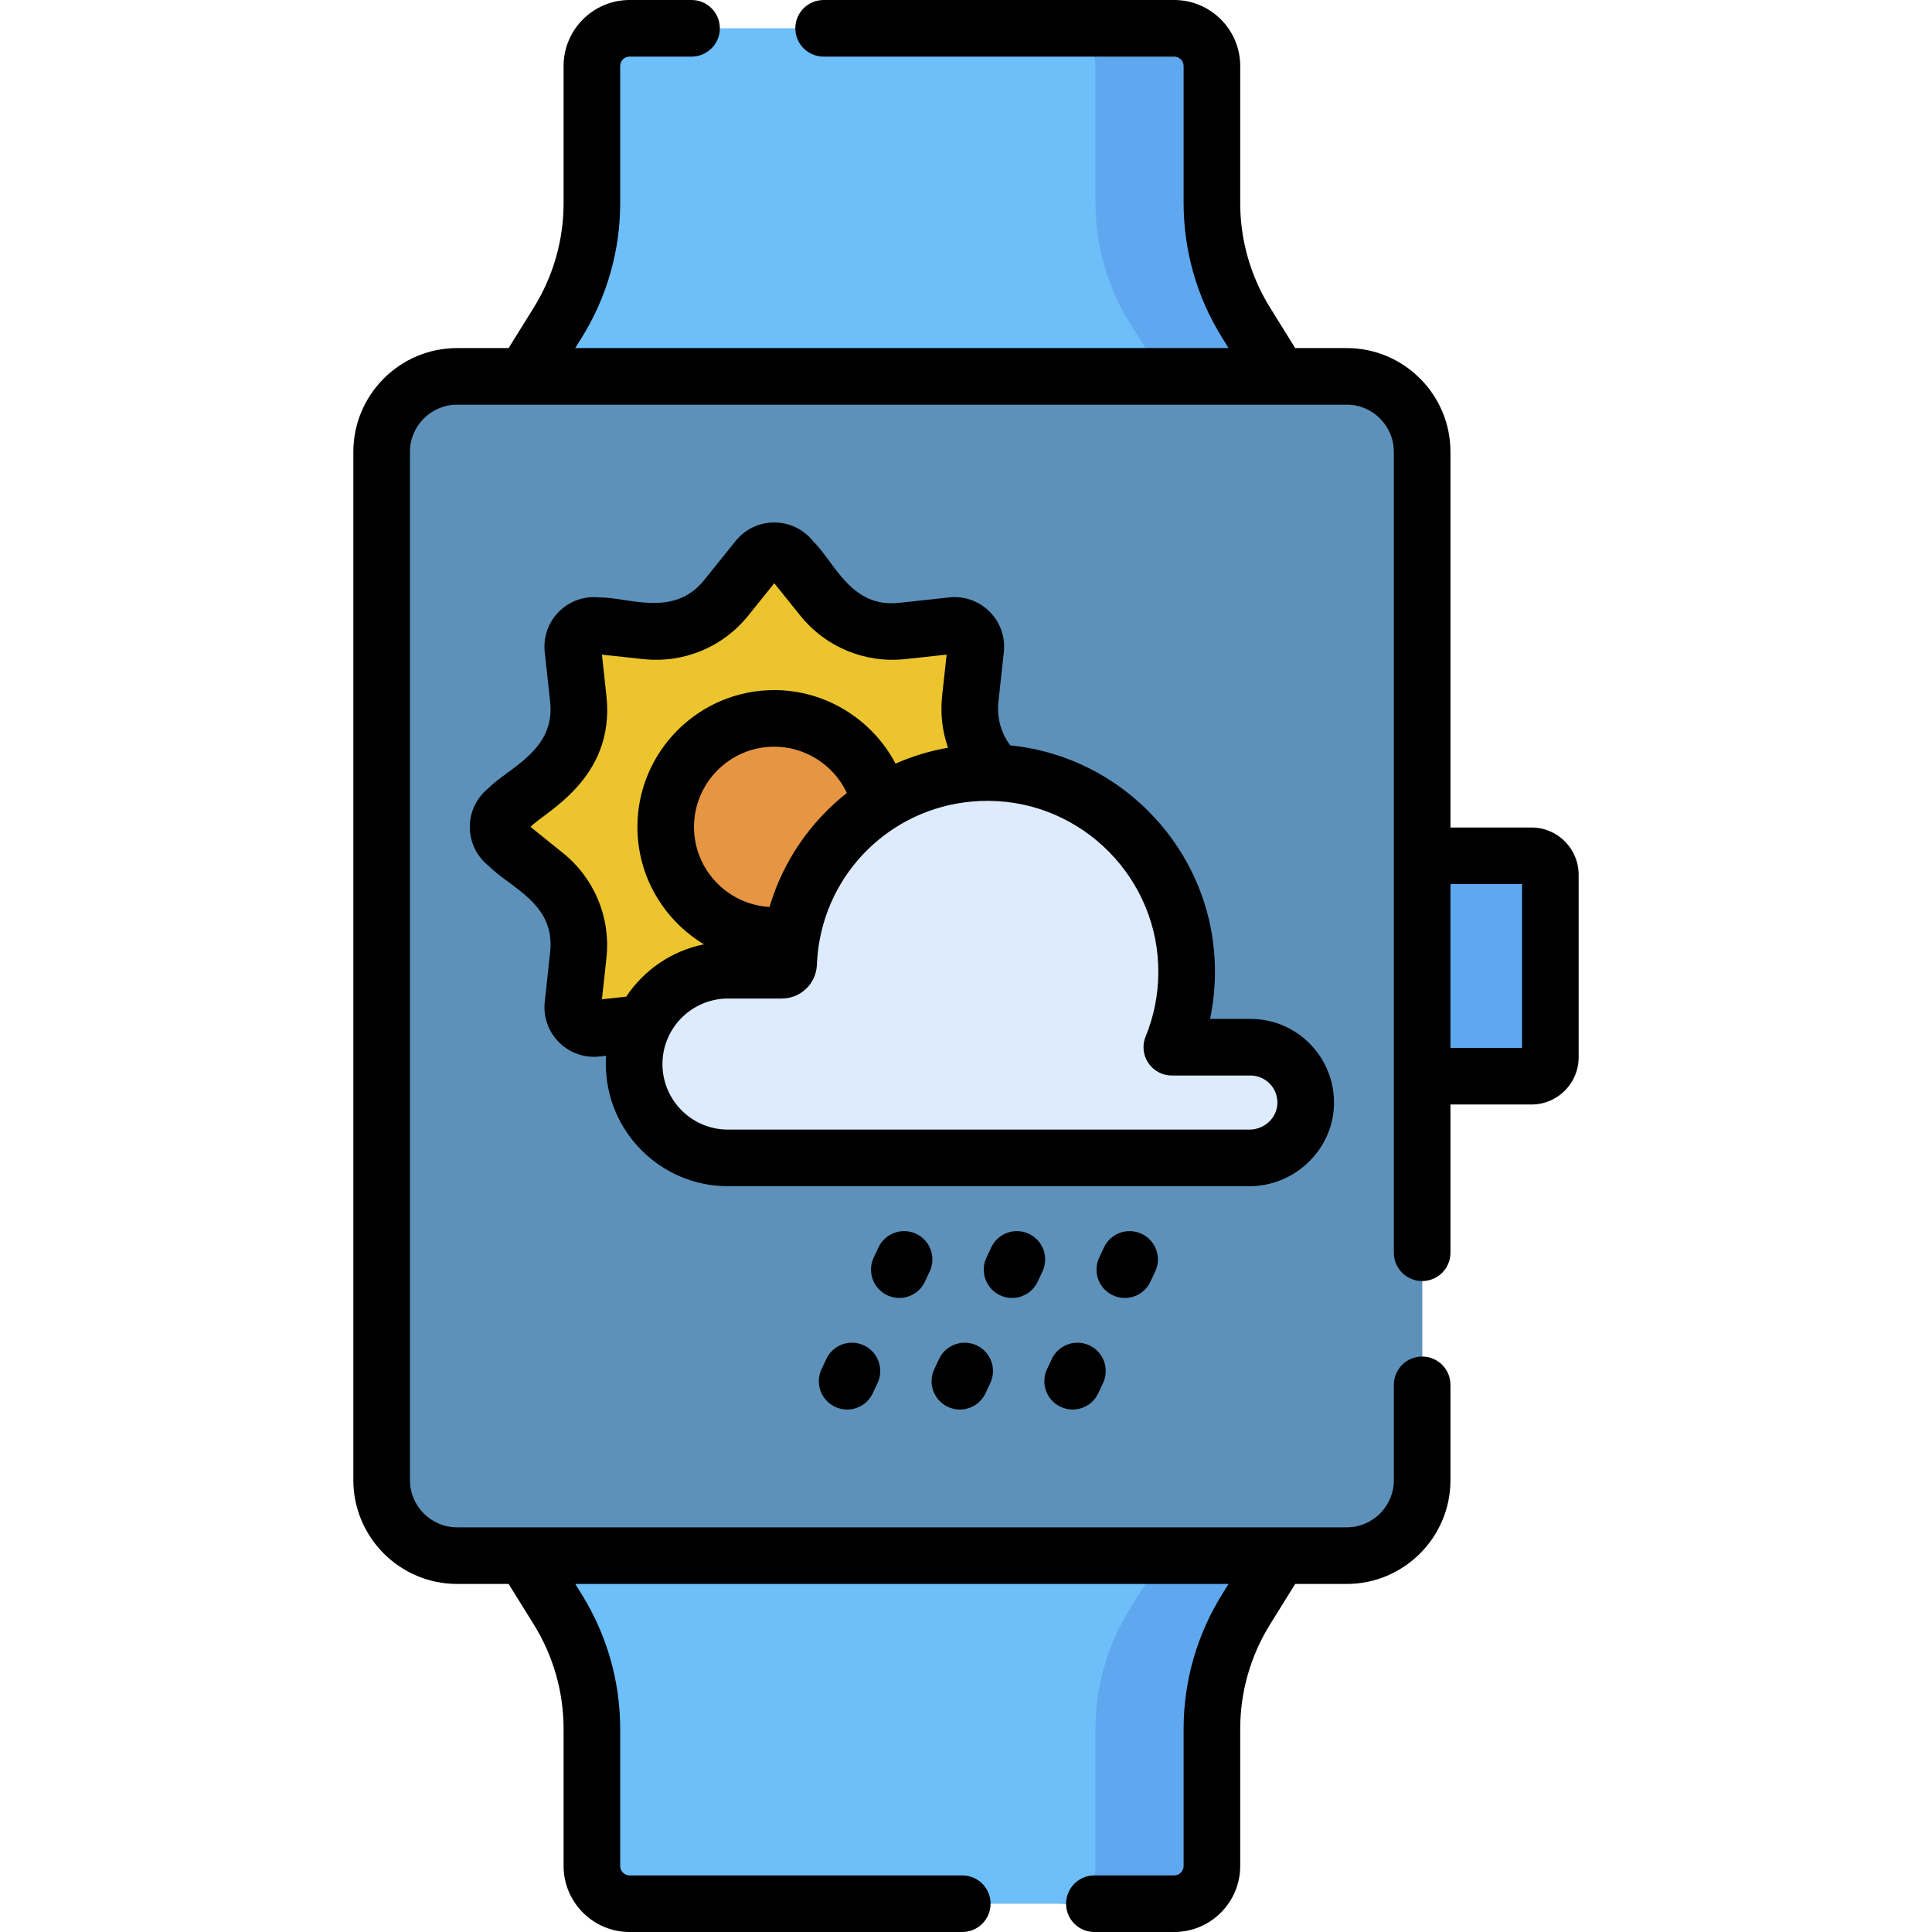 <svg id="Capa_1" enable-background="new 0 0 512 512" height="512" viewBox="0 0 512 512" width="512" xmlns="http://www.w3.org/2000/svg"><g><g><path d="m405.856 285.206h-28.969v-58.412h28.969c2.761 0 5 2.239 5 5v48.412c0 2.761-2.238 5-5 5z" fill="#5fa7ee"/><path d="m346.031 110.935-15.822-25.453c-5.91-9.508-9.042-20.48-9.042-31.675v-36.307c0-5.523-4.477-10-10-10h-144.303c-5.523 0-10 4.477-10 10v36.307c0 11.195-3.132 22.167-9.042 31.675l-15.822 25.453-.002 290.128 15.824 25.455c5.91 9.508 9.041 20.479 9.041 31.674v36.308c0 5.523 4.477 10 10 10h144.303c5.523 0 10-4.477 10-10v-36.307c0-11.195 3.131-22.167 9.041-31.675l15.824-25.455z" fill="#6cbff8"/><path d="m330.209 85.482c-5.91-9.508-9.042-20.48-9.042-31.675v-36.307c0-5.523-4.477-10-10-10h-30.856c5.523 0 10 4.477 10 10v36.307c0 11.195 3.132 22.167 9.042 31.675l15.822 25.453v290.13l-15.822 25.453c-5.91 9.508-9.042 20.48-9.042 31.675v36.307c0 5.523-4.477 10-10 10h30.856c5.523 0 10-4.477 10-10v-36.307c0-11.195 3.131-22.167 9.041-31.675l15.824-25.455-.001-290.129z" fill="#5fa7ee"/><path d="m101.144 119.741v272.518c0 11.046 8.954 20 20 20h235.743c11.046 0 20-8.954 20-20v-272.518c0-11.046-8.954-20-20-20h-235.743c-11.046 0-20 8.954-20 20z" fill="#5d91b9"/><path d="m356.887 99.741h-27.657c11.046 0 20 8.954 20 20v272.518c0 11.046-8.954 20-20 20h27.657c11.046 0 20-8.954 20-20v-272.518c0-11.046-8.954-20-20-20z" fill="#5d91b9"/><g><path d="m276.274 214.749-10.36-8.327c-6.355-5.108-9.667-13.103-8.785-21.208l1.438-13.214c.39-3.587-2.638-6.616-6.225-6.225l-13.213 1.438c-8.105.882-16.101-2.43-21.208-8.785l-8.327-10.36c-2.261-2.813-6.543-2.813-8.804 0l-8.327 10.36c-5.108 6.355-13.103 9.667-21.208 8.785l-13.213-1.438c-3.587-.39-6.616 2.638-6.225 6.225l1.438 13.213c.882 8.105-2.43 16.101-8.785 21.208l-10.36 8.327c-2.813 2.261-2.813 6.543 0 8.804l10.36 8.327c6.355 5.108 9.667 13.103 8.785 21.208l-1.438 13.213c-.39 3.587 2.638 6.616 6.225 6.225l13.213-1.438c8.105-.882 16.101 2.43 21.208 8.785l8.327 10.36c2.261 2.813 6.543 2.813 8.804 0l8.327-10.36c5.108-6.355 13.103-9.667 21.208-8.785l13.213 1.438c3.587.39 6.616-2.638 6.225-6.225l-1.438-13.213c-.882-8.105 2.43-16.101 8.785-21.208l10.36-8.327c2.813-2.26 2.813-6.543 0-8.803z" fill="#ecc52e"/><circle cx="205.192" cy="219.151" fill="#e69642" r="28.773"/><path d="m341.734 281.818c-2.654-2.654-6.325-4.297-10.372-4.297h-20.819c2.476-6.035 3.868-12.633 3.929-19.545.26-29.047-23.307-53.024-52.354-53.242-28.616-.215-52.008 22.347-53.126 50.636-.039.978-.843 1.751-1.822 1.751-4.176.001-14.245.002-14.245.002-13.733 0-24.867 11.133-24.867 24.867 0 13.733 11.133 24.866 24.867 24.866h138.199c7.977 0 14.679-6.274 14.901-14.248.117-4.212-1.546-8.044-4.291-10.79z" fill="#ddebfd"/></g></g><g><path d="m405.856 219.294h-21.47v-99.553c0-15.163-12.337-27.5-27.5-27.5h-13.646l-6.66-10.72c-5.175-8.327-7.91-17.91-7.91-27.712v-36.309c0-9.649-7.851-17.5-17.5-17.5h-92.9c-4.143 0-7.5 3.357-7.5 7.5s3.357 7.5 7.5 7.5h92.9c1.379 0 2.5 1.121 2.5 2.5v36.31c0 12.603 3.517 24.923 10.17 35.629l1.741 2.803h-173.132l1.741-2.802c6.653-10.707 10.17-23.027 10.17-35.63v-36.31c0-1.379 1.121-2.5 2.5-2.5h16.409c4.143 0 7.5-3.357 7.5-7.5s-3.357-7.5-7.5-7.5h-16.409c-9.649 0-17.5 7.851-17.5 17.5v36.31c0 9.802-2.735 19.385-7.91 27.713l-6.66 10.719h-13.646c-15.164 0-27.5 12.337-27.5 27.5v272.518c0 15.163 12.336 27.5 27.5 27.5h13.646l6.66 10.72c5.175 8.327 7.91 17.91 7.91 27.712v36.31c0 9.649 7.851 17.5 17.5 17.5h88.159c4.143 0 7.5-3.357 7.5-7.5s-3.357-7.5-7.5-7.5h-88.159c-1.379 0-2.5-1.121-2.5-2.5v-36.31c0-12.603-3.517-24.923-10.17-35.629l-1.741-2.803h173.132l-1.741 2.802c-6.653 10.707-10.17 23.027-10.17 35.63v36.31c0 1.379-1.121 2.5-2.5 2.5h-21.15c-4.143 0-7.5 3.357-7.5 7.5s3.357 7.5 7.5 7.5h21.15c9.649 0 17.5-7.851 17.5-17.5v-36.31c0-9.802 2.735-19.385 7.91-27.713l6.66-10.719h13.646c15.163 0 27.5-12.337 27.5-27.5v-25.265c0-4.143-3.357-7.5-7.5-7.5s-7.5 3.357-7.5 7.5v25.265c0 6.893-5.607 12.5-12.5 12.5h-235.742c-6.893 0-12.5-5.607-12.5-12.5v-272.519c0-6.893 5.607-12.5 12.5-12.5h235.743c6.893 0 12.5 5.607 12.5 12.5v212.253c0 4.143 3.357 7.5 7.5 7.5s7.5-3.357 7.5-7.5v-39.288h21.47c6.893 0 12.5-5.607 12.5-12.5v-48.412c-.001-6.893-5.608-12.5-12.501-12.5zm-2.5 58.412h-18.97v-43.412h18.97z"/><path d="m353.521 292.817c.343-12.31-9.498-22.796-22.159-22.796h-10.689c.827-3.914 1.263-7.917 1.299-11.978.282-31.601-23.902-57.493-54.242-60.505-2.448-3.281-3.595-7.352-3.144-11.516l1.44-13.214c.433-3.988-.947-7.899-3.787-10.73-2.838-2.829-6.753-4.2-10.706-3.755l-13.212 1.43c-12.882 1.404-16.997-10.596-22.887-16.383-2.508-3.12-6.242-4.908-10.245-4.908-4.002 0-7.736 1.788-10.244 4.907l-8.333 10.363c-8.081 10.063-20.151 4.525-27.741 4.593-3.979-.44-7.888.923-10.723 3.75-2.839 2.831-4.219 6.744-3.784 10.73l1.431 13.221c1.409 12.846-11.076 17.476-16.384 22.878-3.12 2.508-4.909 6.242-4.909 10.245 0 4.002 1.789 7.736 4.908 10.244 5.772 5.874 17.796 10.011 16.384 22.889l-1.43 13.205c-.434 3.984.941 7.894 3.773 10.726 2.486 2.487 5.804 3.851 9.274 3.851.478 0 .958-.026 1.44-.078l1.789-.195c-.049.728-.083 1.459-.083 2.199 0 17.847 14.52 32.366 32.367 32.366h138.198c12.022 0 22.069-9.663 22.399-21.539zm-193.998-27.993 1.182-10.916c1.174-10.696-3.138-21.115-11.535-27.873l-8.563-6.886c3.324-3.76 22.534-12.562 20.099-34.746l-1.182-10.919 10.926 1.182c10.705 1.162 21.12-3.15 27.854-11.536l6.886-8.563 6.887 8.564c6.745 8.384 17.168 12.693 27.859 11.534l10.928-1.183-1.19 10.92c-.512 4.734.045 9.412 1.559 13.749-4.812.841-9.475 2.257-13.906 4.219-6.147-11.688-18.473-19.491-32.136-19.491-20 0-36.271 16.271-36.271 36.271 0 13.192 7.082 24.758 17.641 31.105-8.571 1.716-15.927 6.828-20.606 13.868zm44.403-24.468c-11.139-.66-20.006-9.904-20.006-21.206 0-11.729 9.542-21.271 21.271-21.271 8.333 0 15.804 4.952 19.244 12.261-9.647 7.616-16.916 18.049-20.509 30.216zm-28.367 41.634c0-9.576 7.791-17.367 17.368-17.367h14.243c5.028 0 9.121-3.937 9.316-8.956.088-2.231.337-4.416.73-6.547.021-.098.037-.198.055-.298 4.008-20.988 22.327-36.589 44.437-36.589.117 0 .237.001.354.002 24.912.186 45.134 20.74 44.91 45.675-.052 5.805-1.185 11.444-3.367 16.764-.949 2.313-.684 4.948.709 7.024 1.393 2.077 3.729 3.323 6.229 3.323h20.819c3.999 0 7.279 3.285 7.165 7.379-.106 3.835-3.428 6.956-7.403 6.956h-138.198c-9.576 0-17.367-7.79-17.367-17.366z"/><path d="m235.15 343.266c1.027.48 2.108.708 3.172.708 2.821 0 5.524-1.601 6.799-4.325l1.268-2.711c1.755-3.752.135-8.216-3.617-9.971-3.753-1.754-8.216-.134-9.971 3.617l-1.268 2.711c-1.755 3.752-.135 8.216 3.617 9.971z"/><path d="m228.944 356.536c-3.755-1.753-8.217-.134-9.971 3.619l-1.267 2.71c-1.754 3.753-.133 8.217 3.619 9.971 1.027.479 2.107.707 3.171.707 2.822 0 5.525-1.601 6.8-4.326l1.267-2.71c1.754-3.753.133-8.217-3.619-9.971z"/><path d="m265.029 343.266c1.027.48 2.108.708 3.173.708 2.821 0 5.524-1.6 6.799-4.324l1.268-2.71c1.755-3.752.136-8.216-3.616-9.972-3.751-1.754-8.217-.137-9.972 3.616l-1.268 2.71c-1.755 3.752-.136 8.216 3.616 9.972z"/><path d="m251.204 372.835c1.027.48 2.108.708 3.173.708 2.821 0 5.524-1.6 6.799-4.324l1.268-2.71c1.755-3.752.136-8.216-3.616-9.972-3.75-1.754-8.216-.136-9.972 3.616l-1.268 2.71c-1.755 3.752-.136 8.216 3.616 9.972z"/><path d="m294.912 343.267c1.027.479 2.107.707 3.171.707 2.822 0 5.525-1.601 6.8-4.326l1.267-2.71c1.754-3.753.133-8.217-3.619-9.971-3.755-1.753-8.217-.134-9.971 3.619l-1.267 2.71c-1.754 3.753-.133 8.217 3.619 9.971z"/><path d="m281.084 372.835c1.027.48 2.108.708 3.173.708 2.821 0 5.524-1.6 6.799-4.324l1.268-2.71c1.755-3.752.136-8.216-3.616-9.972-3.751-1.754-8.217-.136-9.972 3.616l-1.268 2.71c-1.755 3.752-.136 8.216 3.616 9.972z"/></g></g></svg>